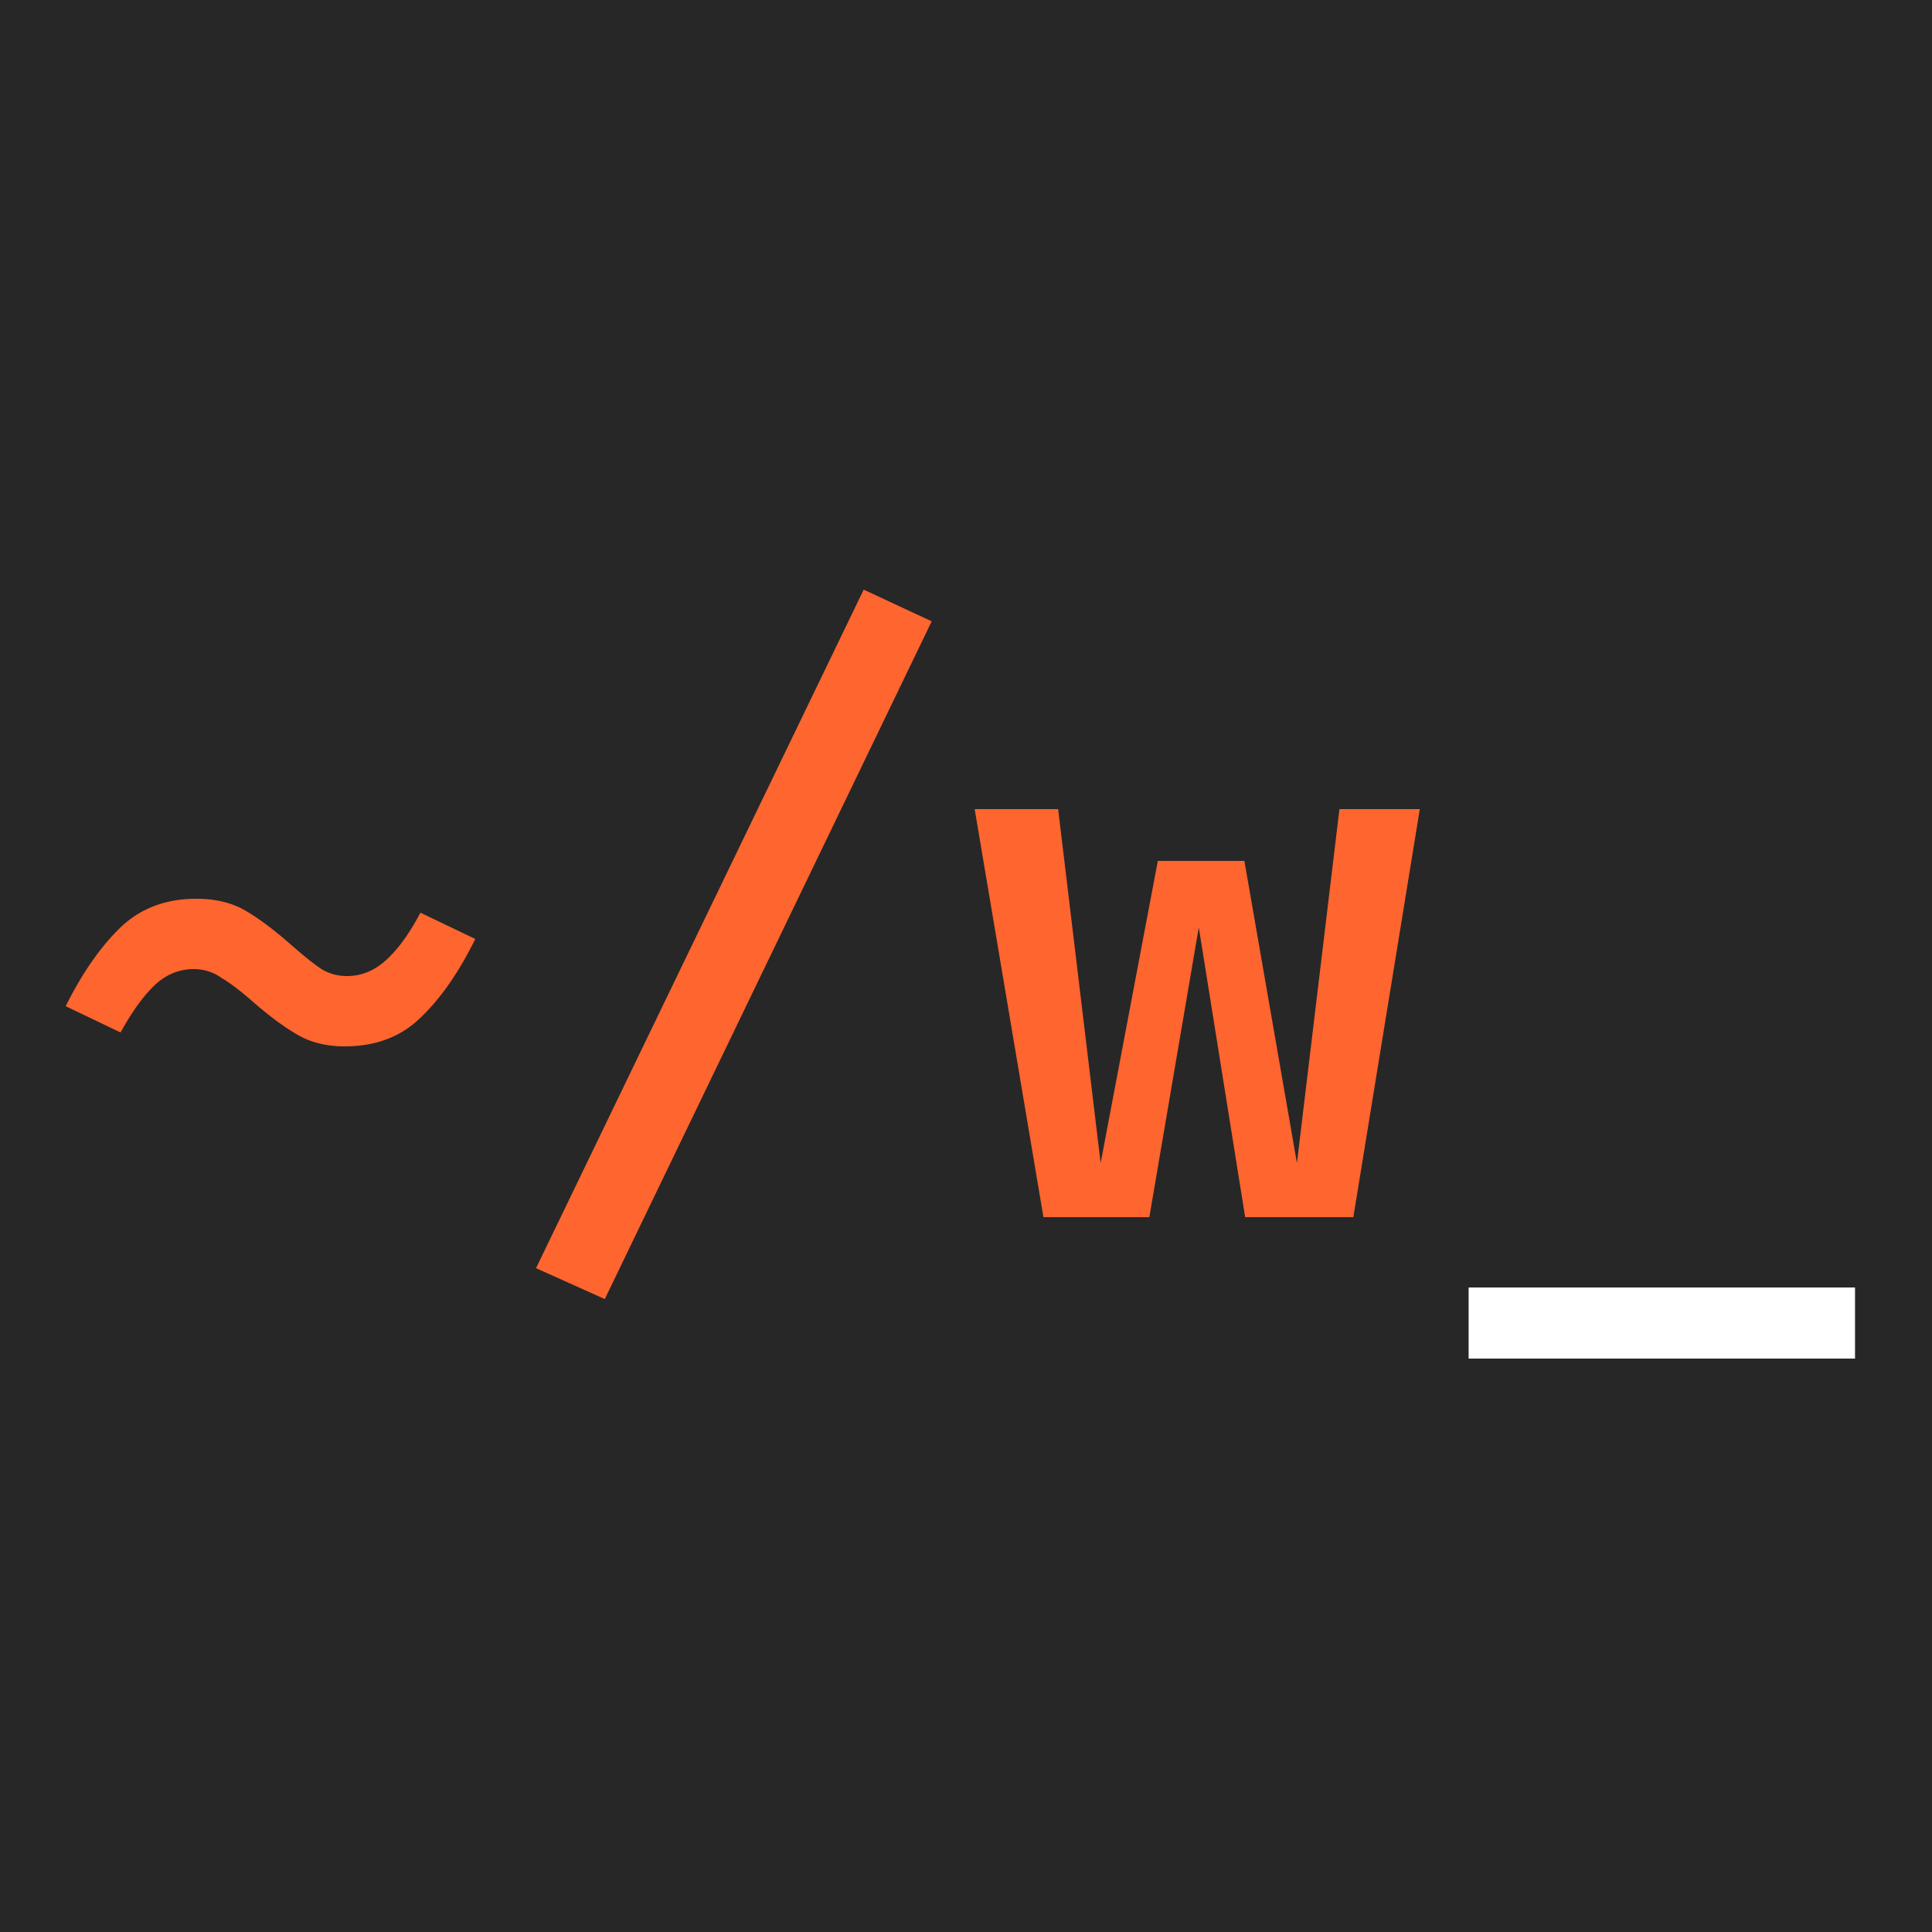 <svg width="100" height="100" fill="none" xmlns="http://www.w3.org/2000/svg"><path fill="#272727" d="M0 0h100v100H0z"/><path d="M76.016 66.64h20v3.68h-20v-3.68Z" fill="#fff"/><path d="M10.16 46.52c.987 0 1.827.2 2.52.6.693.4 1.48.987 2.36 1.76.667.587 1.2 1.013 1.6 1.28.4.24.84.36 1.32.36.747 0 1.427-.28 2.04-.84.613-.56 1.2-1.373 1.76-2.44l2.84 1.36c-.853 1.733-1.8 3.093-2.84 4.08-1.013.987-2.32 1.48-3.92 1.48-.933 0-1.747-.2-2.44-.6-.693-.4-1.467-.973-2.32-1.72-.64-.56-1.187-.973-1.64-1.24a2.42 2.42 0 0 0-1.4-.44c-.773 0-1.453.28-2.04.84-.587.56-1.173 1.373-1.76 2.44L3.4 52.08c.853-1.707 1.787-3.053 2.8-4.04 1.04-1.013 2.36-1.52 3.96-1.52Zm17.584 19.12 16.96-35.12 3.52 1.64-16.92 35.08-3.56-1.6ZM64.449 63l-2.4-15-2.56 15h-5.48l-3.56-21.12h4.32l2.2 18.32 2.96-15.64h4.48l2.72 15.64 2.2-18.32h4.16L70.049 63h-5.6Z" fill="#FF652F"/></svg>